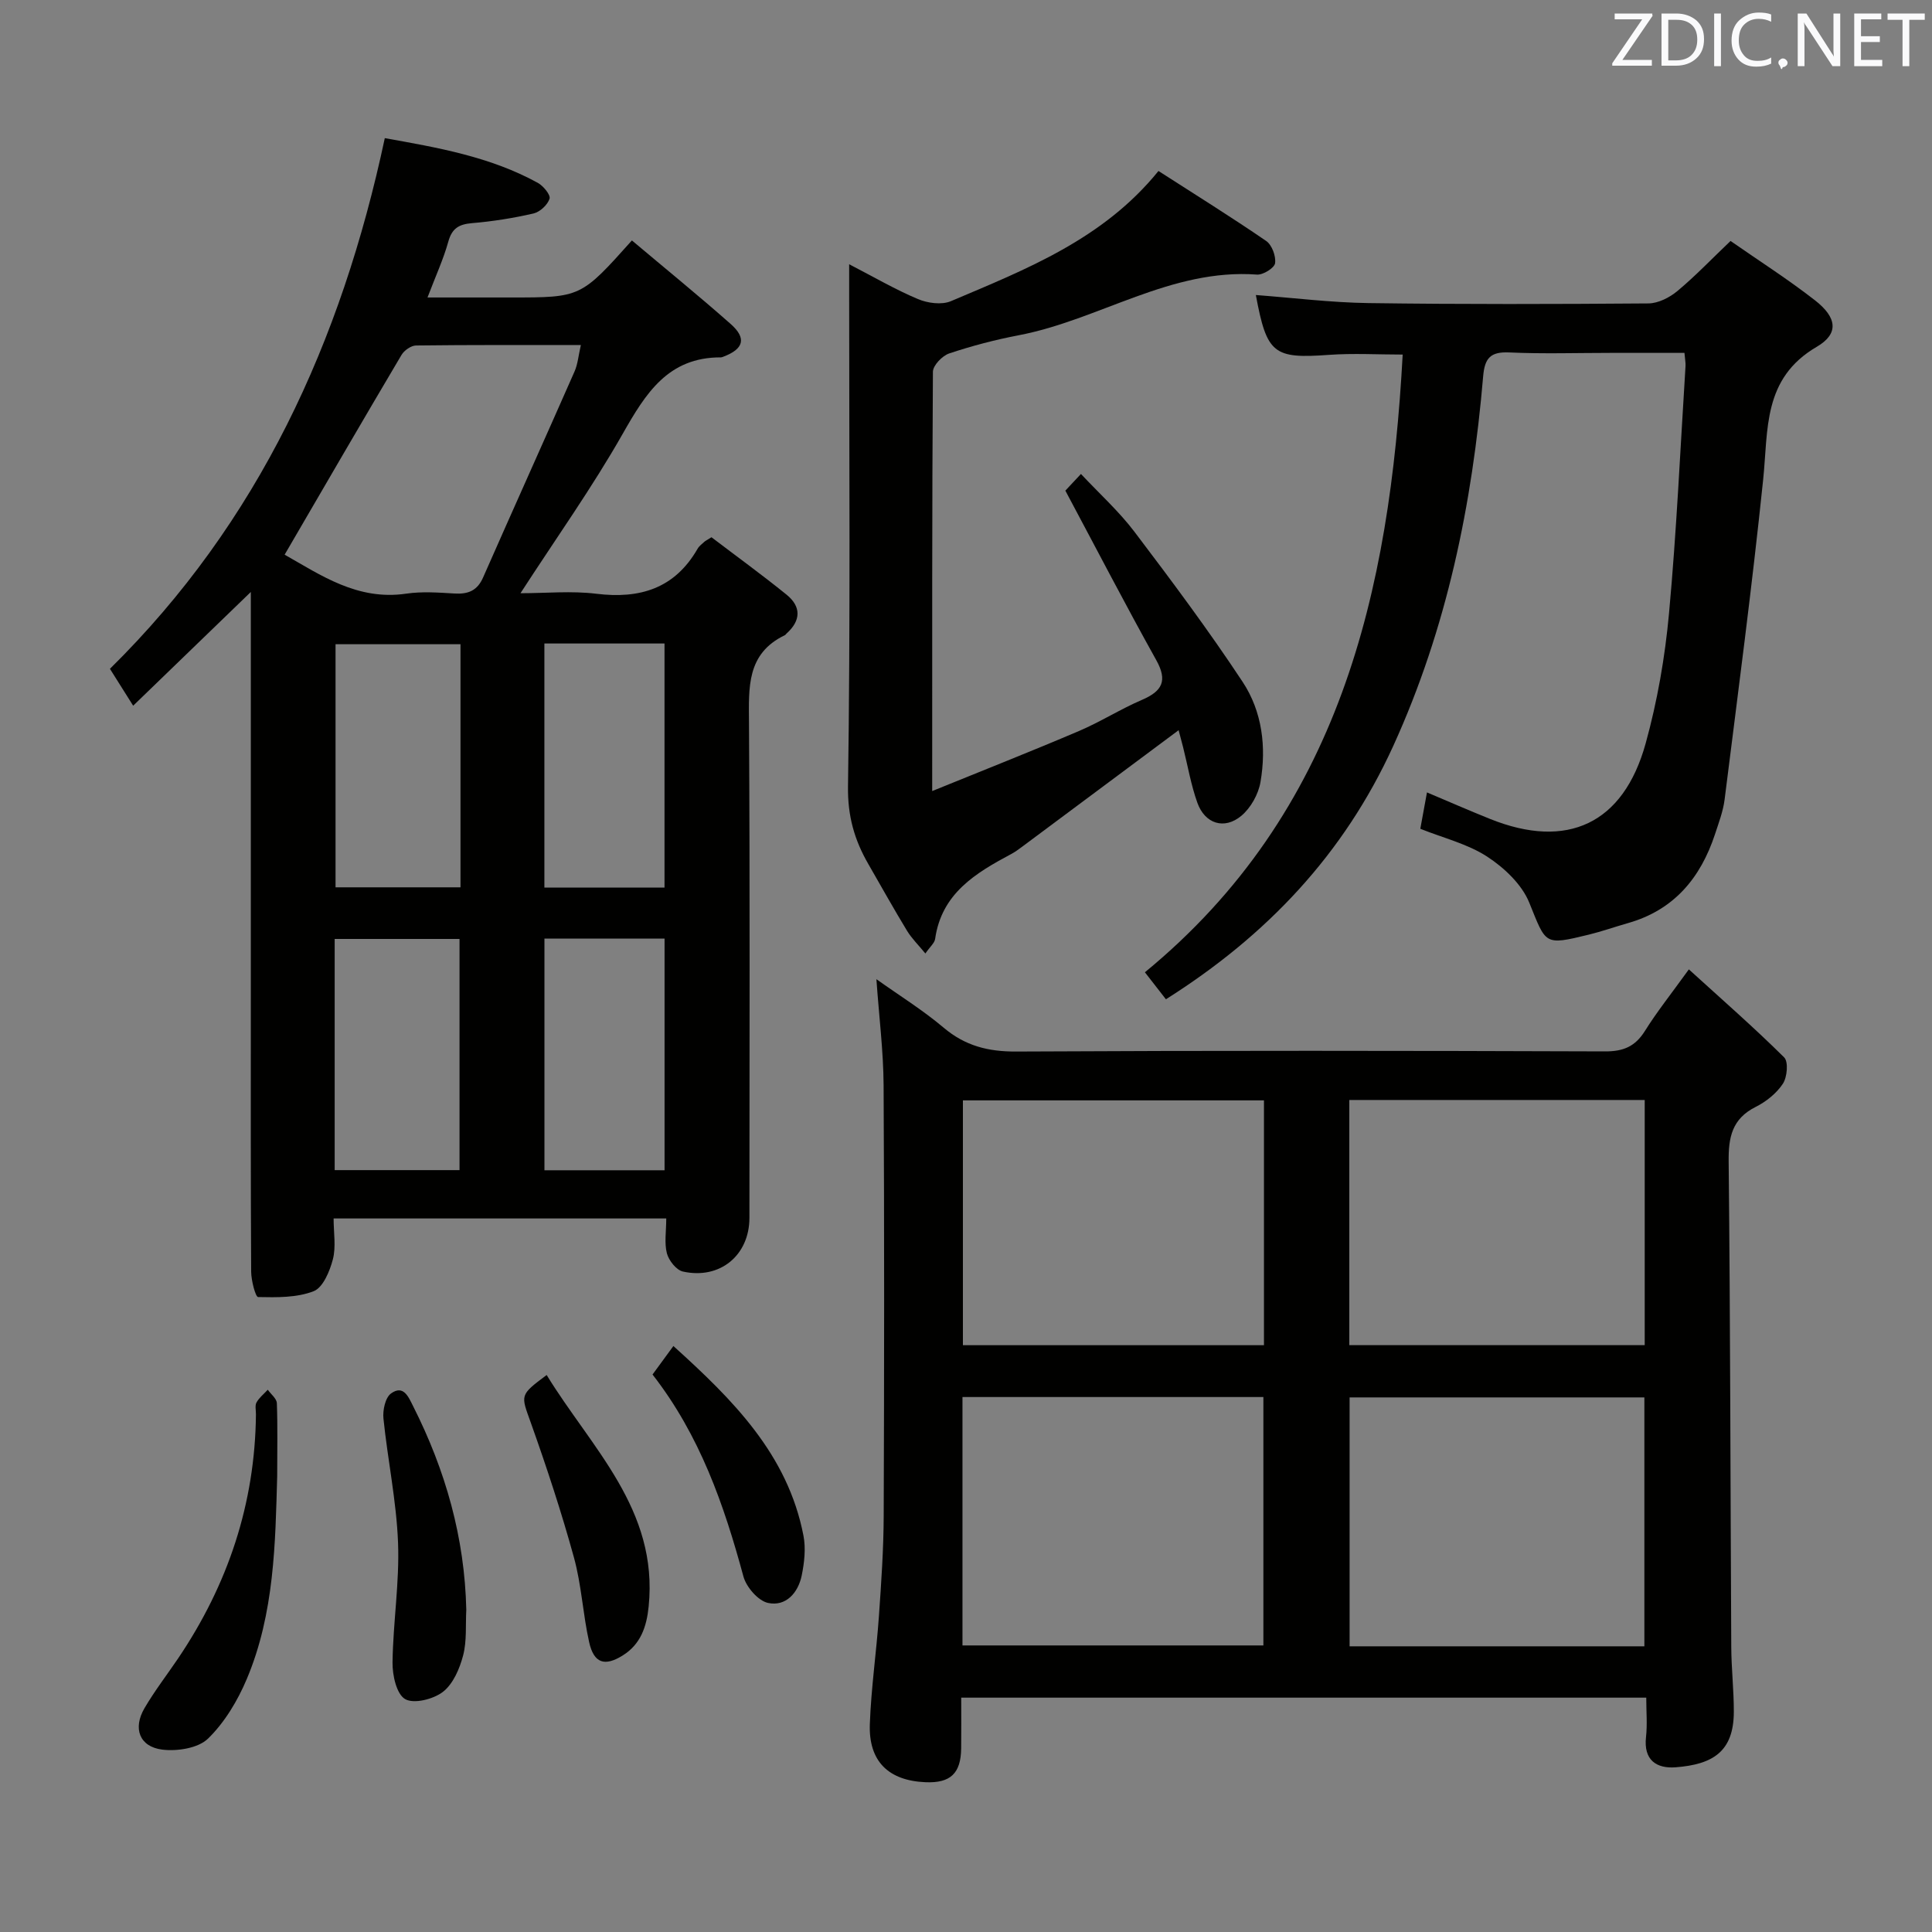 <svg enable-background="new 0 0 400 400" viewBox="0 0 400 400" xmlns="http://www.w3.org/2000/svg"><rect x="0" y="0" width="400" height="400" fill="#808080" stroke="none"/><g fill="#010100"><path d="m137.94 252.27c-23.3 0-45.76 0-68.87 0 0 2.95.52 5.86-.15 8.45-.64 2.46-2.04 5.85-3.98 6.61-3.49 1.36-7.64 1.29-11.5 1.21-.54-.01-1.43-3.42-1.44-5.26-.11-18.83-.07-37.66-.07-56.49 0-27.82 0-55.64 0-84.23-8.22 7.95-15.99 15.46-24.36 23.55-1.84-2.92-3.2-5.08-4.81-7.64 30.77-30.32 47.91-67.69 56.91-109.87 10.89 1.95 21.79 3.82 31.68 9.26 1.14.63 2.68 2.5 2.43 3.28-.41 1.28-1.99 2.75-3.33 3.06-4.18.96-8.45 1.64-12.73 2-2.7.23-4.14 1.07-4.9 3.82-1.01 3.63-2.61 7.1-4.31 11.57h17.29c14.46 0 14.46 0 25.03-11.81 6.81 5.74 13.75 11.38 20.44 17.29 3.36 2.97 2.71 5.19-1.51 6.78-.16.06-.32.14-.48.14-10.97-.05-15.61 7.47-20.37 15.85-6.3 11.09-13.74 21.54-21.15 32.98 5.31 0 10.57-.52 15.69.11 9.05 1.11 16.25-1.09 20.98-9.32.32-.56.9-.98 1.39-1.43.24-.22.54-.35 1.48-.95 5.05 3.84 10.41 7.73 15.55 11.89 3.05 2.47 3 5.35 0 8.04-.12.11-.21.28-.36.35-7.96 3.83-7.46 10.84-7.42 18.15.21 34.16.1 68.32.09 102.48 0 7.74-6.08 12.82-13.77 11.12-1.36-.3-2.93-2.29-3.32-3.78-.55-2.14-.13-4.55-.13-7.21zm-79.01-137.43c7.42 4.19 15.07 9.56 25.17 8.07 3.26-.48 6.66-.23 9.98-.03 2.81.17 4.72-.56 5.93-3.3 6.27-14.24 12.67-28.42 18.94-42.66.68-1.54.81-3.32 1.31-5.48-11.84 0-22.98-.05-34.12.09-1.03.01-2.45 1.01-3.01 1.95-8.1 13.67-16.08 27.42-24.2 41.36zm36.41 18.54c-8.94 0-17.48 0-25.87 0v50.33h25.87c0-16.84 0-33.39 0-50.33zm42.24 50.39c0-17.13 0-33.8 0-50.54-8.44 0-16.52 0-24.87 0v50.54zm-42.44 58.49c0-16.27 0-32.11 0-47.86-8.86 0-17.27 0-25.85 0v47.86zm17.58.03h24.87c0-16.15 0-31.99 0-47.97-8.42 0-16.49 0-24.87 0z"/><path d="m349.66 200.7c6.95 6.32 13.53 12.07 19.73 18.22.91.9.63 4.09-.26 5.45-1.31 1.99-3.46 3.71-5.63 4.8-4.9 2.46-5.66 6.27-5.6 11.35.35 33.48.36 66.97.54 100.45.02 4.48.54 8.96.53 13.44-.02 8.31-4.42 10.9-12.05 11.49-3.99.3-6.67-1.51-6.13-6.28.29-2.59.05-5.23.05-8.14-47.46 0-94.34 0-141.83 0 0 3.6.03 7.05-.01 10.49-.06 5.2-2.22 7.23-7.37 7.02-7.68-.32-11.82-4.32-11.54-12.05.27-7.45 1.36-14.88 1.88-22.33.49-6.96.97-13.94.99-20.92.11-29.66.14-59.31-.02-88.97-.04-7.09-.94-14.17-1.49-21.99 4.76 3.39 9.6 6.39 13.91 10.03 4.47 3.78 9.22 4.98 15.04 4.95 40.65-.22 81.3-.17 121.95-.03 3.78.01 6.2-1.03 8.2-4.21 2.46-3.94 5.37-7.59 9.11-12.77zm-150.39 88.54v51.43h62.3c0-17.36 0-34.38 0-51.43-20.94 0-41.51 0-62.3 0zm62.42-61.42c-21.02 0-41.73 0-62.33 0v50.69h62.33c0-16.94 0-33.55 0-50.69zm78.76 113.03c0-17.52 0-34.54 0-51.53-20.58 0-40.79 0-61.03 0v51.53zm-61.09-62.35h61.16c0-17.05 0-33.77 0-50.76-20.55 0-40.78 0-61.16 0z"/><path d="m260.01 61.08c7.81.59 15.55 1.56 23.3 1.67 19.33.27 38.66.22 57.98.07 2.03-.02 4.37-1.21 5.99-2.56 3.69-3.07 7.02-6.57 11.01-10.37 5.9 4.11 11.91 7.94 17.5 12.3 4.51 3.52 5.02 6.88.35 9.61-11.23 6.56-10.02 17.14-11.1 27.53-2.29 22.11-5.21 44.16-7.98 66.21-.31 2.44-1.22 4.82-1.99 7.18-2.99 9.07-8.51 15.7-18.02 18.4-2.71.77-5.38 1.72-8.12 2.39-9.31 2.27-8.8 2.02-12.31-6.62-1.53-3.78-5.18-7.23-8.71-9.53-4.07-2.65-9.08-3.86-13.85-5.77.44-2.42.88-4.78 1.38-7.53 4.55 1.92 8.79 3.78 13.08 5.5 15.94 6.4 27.59 1.02 32.2-15.66 2.42-8.75 4-17.84 4.83-26.89 1.57-17.04 2.34-34.15 3.42-51.23.04-.65-.1-1.31-.22-2.72-5.07 0-10.17 0-15.26 0-7 0-14.01.23-20.99-.09-3.9-.18-5.11 1.14-5.43 4.95-2.25 26.46-7.49 52.13-18.62 76.54-10.25 22.46-26.23 39.28-47.06 52.43-1.51-1.94-2.82-3.62-4.35-5.59 40.33-33.13 50.7-78.68 53.37-127.89-5.12 0-10.21-.3-15.26.06-11.47.83-12.87-.17-15.14-12.39z"/><path d="m220.57 101.58c.42-.45 1.54-1.65 3.23-3.45 3.82 4.08 7.87 7.73 11.1 12 7.71 10.17 15.36 20.42 22.39 31.07 4.03 6.11 4.93 13.47 3.68 20.71-.43 2.52-2.01 5.36-3.96 6.99-3.53 2.95-7.55 1.66-9.11-2.7-1.33-3.72-1.99-7.68-2.96-11.53-.31-1.23-.65-2.46-.92-3.49-11 8.2-21.77 16.22-32.55 24.24-.67.5-1.35.99-2.08 1.38-7.39 3.95-14.44 8.16-15.78 17.58-.12.87-1.05 1.62-2.02 3.03-1.44-1.76-2.82-3.1-3.79-4.69-2.76-4.54-5.35-9.19-8-13.79-2.88-4.98-4.32-9.94-4.23-16.1.51-33.98.24-67.98.24-101.97 0-1.79 0-3.58 0-6.15 5.15 2.66 9.56 5.24 14.24 7.21 2.01.85 4.91 1.24 6.81.44 15.61-6.62 31.54-12.82 42.99-26.96 7.59 4.88 15.05 9.52 22.3 14.49 1.19.82 2.05 3.15 1.84 4.61-.14.98-2.48 2.44-3.74 2.35-17.87-1.31-32.65 9.37-49.33 12.56-4.87.93-9.71 2.2-14.41 3.77-1.43.48-3.35 2.48-3.36 3.79-.19 28.48-.15 56.96-.15 86.81 10.63-4.33 20.59-8.25 30.43-12.45 4.43-1.89 8.55-4.52 12.98-6.42 4.2-1.81 5.39-3.93 2.97-8.26-6.37-11.43-12.39-23.05-18.81-35.07z"/><path d="m57.39 305.61c-.39 13.86-.56 28.42-6.3 42.02-1.89 4.48-4.58 8.98-8.02 12.33-2.04 1.99-6.38 2.66-9.47 2.28-4.73-.59-6.13-4.4-3.69-8.57 2.09-3.58 4.64-6.88 6.97-10.32 10.31-15.27 15.93-32.03 16.11-50.53.01-.83-.24-1.82.12-2.46.56-1 1.53-1.76 2.33-2.63.66.93 1.84 1.83 1.88 2.79.18 4.82.07 9.65.07 15.09z"/><path d="m96.54 333.28c-.17 3.16.13 6.44-.65 9.44-.72 2.75-2.06 5.9-4.16 7.54-1.97 1.54-6.03 2.57-7.85 1.52-1.79-1.03-2.65-4.96-2.61-7.6.11-8.27 1.46-16.56 1.14-24.79-.33-8.59-2.14-17.11-3.02-25.69-.18-1.72.38-4.35 1.57-5.2 2.6-1.87 3.62.74 4.6 2.69 6.68 13.23 10.65 27.17 10.98 42.09z"/><path d="m113.18 284.68c9.22 15.08 23.15 27.81 21.12 47.91-.42 4.19-1.65 7.83-5.35 10.14-3.76 2.36-5.99 1.63-6.97-2.72-1.3-5.8-1.58-11.86-3.16-17.58-2.59-9.4-5.65-18.69-8.92-27.87-2.06-5.77-2.4-5.65 3.28-9.88z"/><path d="m135.1 284.58c1.55-2.12 2.82-3.84 4.32-5.9 12.3 11.12 23.68 22.42 26.93 39.27.51 2.65.18 5.59-.37 8.27-.75 3.58-3.28 6.44-6.97 5.65-2.04-.44-4.49-3.27-5.09-5.47-4.02-14.84-9-29.2-18.82-41.82z"/></g><path d="m342.2 3.2-6.3 9.2h6.1v1.2h-8.2v-.5l6.2-9.1h-5.7v-1.2h7.8v.4z" fill="#fafafb"/><path d="m344 13.7v-10.9h3.1c1.6 0 3 .5 4.1 1.4 1.1 1 1.6 2.2 1.6 3.9s-.5 3-1.6 4-2.5 1.5-4.2 1.5h-3zm1.4-9.6v8.4h1.6c1.4 0 2.5-.4 3.2-1.1.8-.8 1.2-1.8 1.2-3.2s-.4-2.4-1.2-3.1-1.8-1-3.1-1z" fill="#fafafb"/><path d="m356.3 2.8v10.9h-1.4v-10.9z" fill="#fafafb"/><path d="m366.6 13.2c-.8.4-1.8.6-3 .6-1.6 0-2.8-.5-3.7-1.5s-1.4-2.3-1.4-3.9c0-1.7.5-3.2 1.6-4.2s2.4-1.6 4-1.6c1 0 1.9.1 2.6.4v1.5c-.8-.4-1.6-.6-2.6-.6-1.2 0-2.2.4-3 1.2s-1.1 1.9-1.1 3.3c0 1.3.4 2.3 1.1 3.1s1.6 1.1 2.8 1.1c1.1 0 2-.2 2.8-.7v1.3z" fill="#fafafb"/><path d="m368.2 13c0-.3.1-.5.3-.6.2-.2.4-.3.6-.3.3 0 .5.1.7.3s.3.4.3.6-.1.5-.3.6c-.2.2-.4.3-.7.3-.3 1-.5-.1-.6-.3-.2-.2-.3-.4-.3-.6z" fill="#fafafb"/><path d="m381.1 13.7h-1.7l-5.5-8.4c-.2-.2-.3-.5-.4-.7 0 .2.1.8.1 1.5v7.6h-1.4v-10.9h1.8l5.3 8.3c.3.4.4.6.4.8 0-.3-.1-.8-.1-1.6v-7.5h1.4v10.9z" fill="#fafafb"/><path d="m389.7 13.7h-5.8v-10.9h5.6v1.2h-4.2v3.5h3.9v1.2h-3.9v3.7h4.4z" fill="#fafafb"/><path d="m398.4 4.1h-3.1v9.6h-1.4v-9.6h-3.1v-1.3h7.7v1.3z" fill="#fafafb"/></svg>